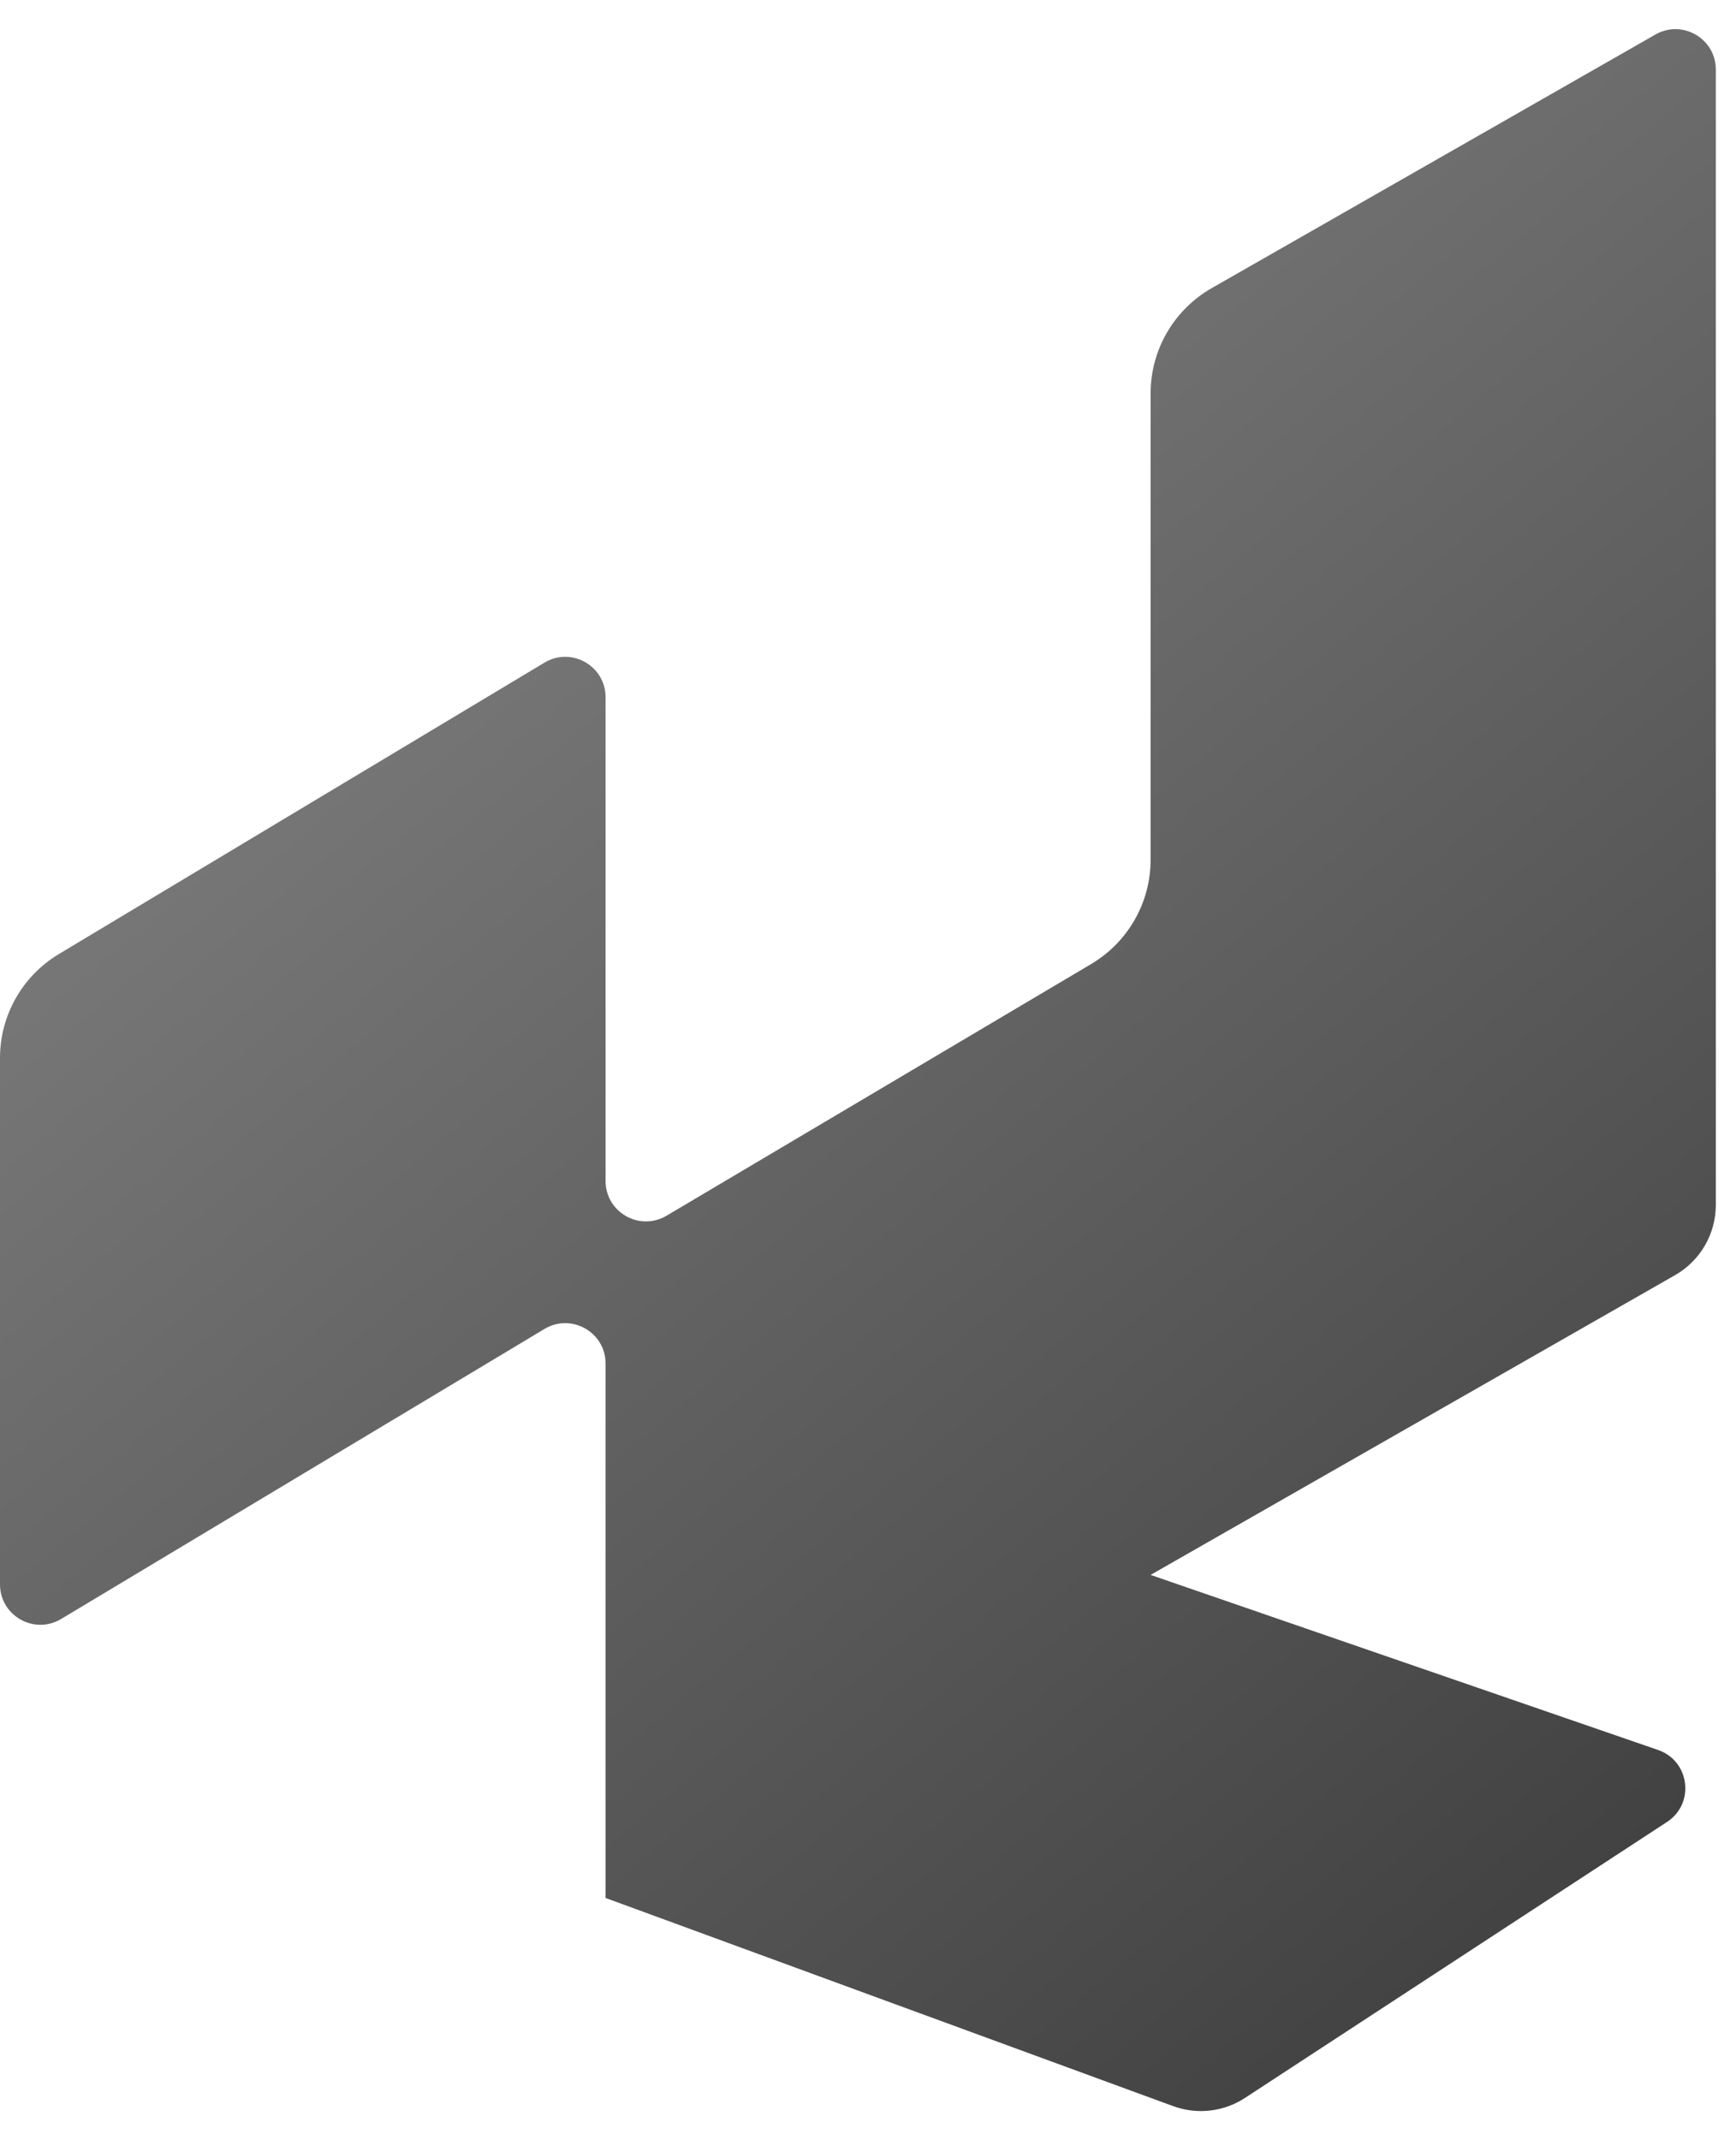 <svg width="43" height="53" viewBox="0 0 43 53" fill="none" xmlns="http://www.w3.org/2000/svg">
<path d="M13.486 16.409L1.457 23.626C0.553 24.168 0 25.145 0 26.199V39.234C0 40.011 0.848 40.491 1.514 40.091L13.486 32.909C14.152 32.509 15 32.989 15 33.766V47L29.057 52.154C29.651 52.372 30.312 52.296 30.84 51.95L41.292 45.117C41.988 44.662 41.856 43.606 41.07 43.335L28.5 39L41.492 31.576C42.115 31.22 42.5 30.557 42.5 29.839V1.723C42.5 0.955 41.67 0.474 41.004 0.855L30.012 7.136C29.077 7.67 28.5 8.664 28.5 9.741V21.291C28.5 22.35 27.941 23.331 27.029 23.872L16.51 30.105C15.843 30.5 15 30.02 15 29.245V17.266C15 16.489 14.152 16.009 13.486 16.409Z" fill="url(#paint0_linear_1_36)"/>
<defs>
<linearGradient id="paint0_linear_1_36" x1="7" y1="7" x2="43" y2="50" gradientUnits="userSpaceOnUse">
<stop stop-color="#828282"/>
<stop offset="1" stop-color="#3C3C3C"/>
</linearGradient>
</defs>
</svg>
